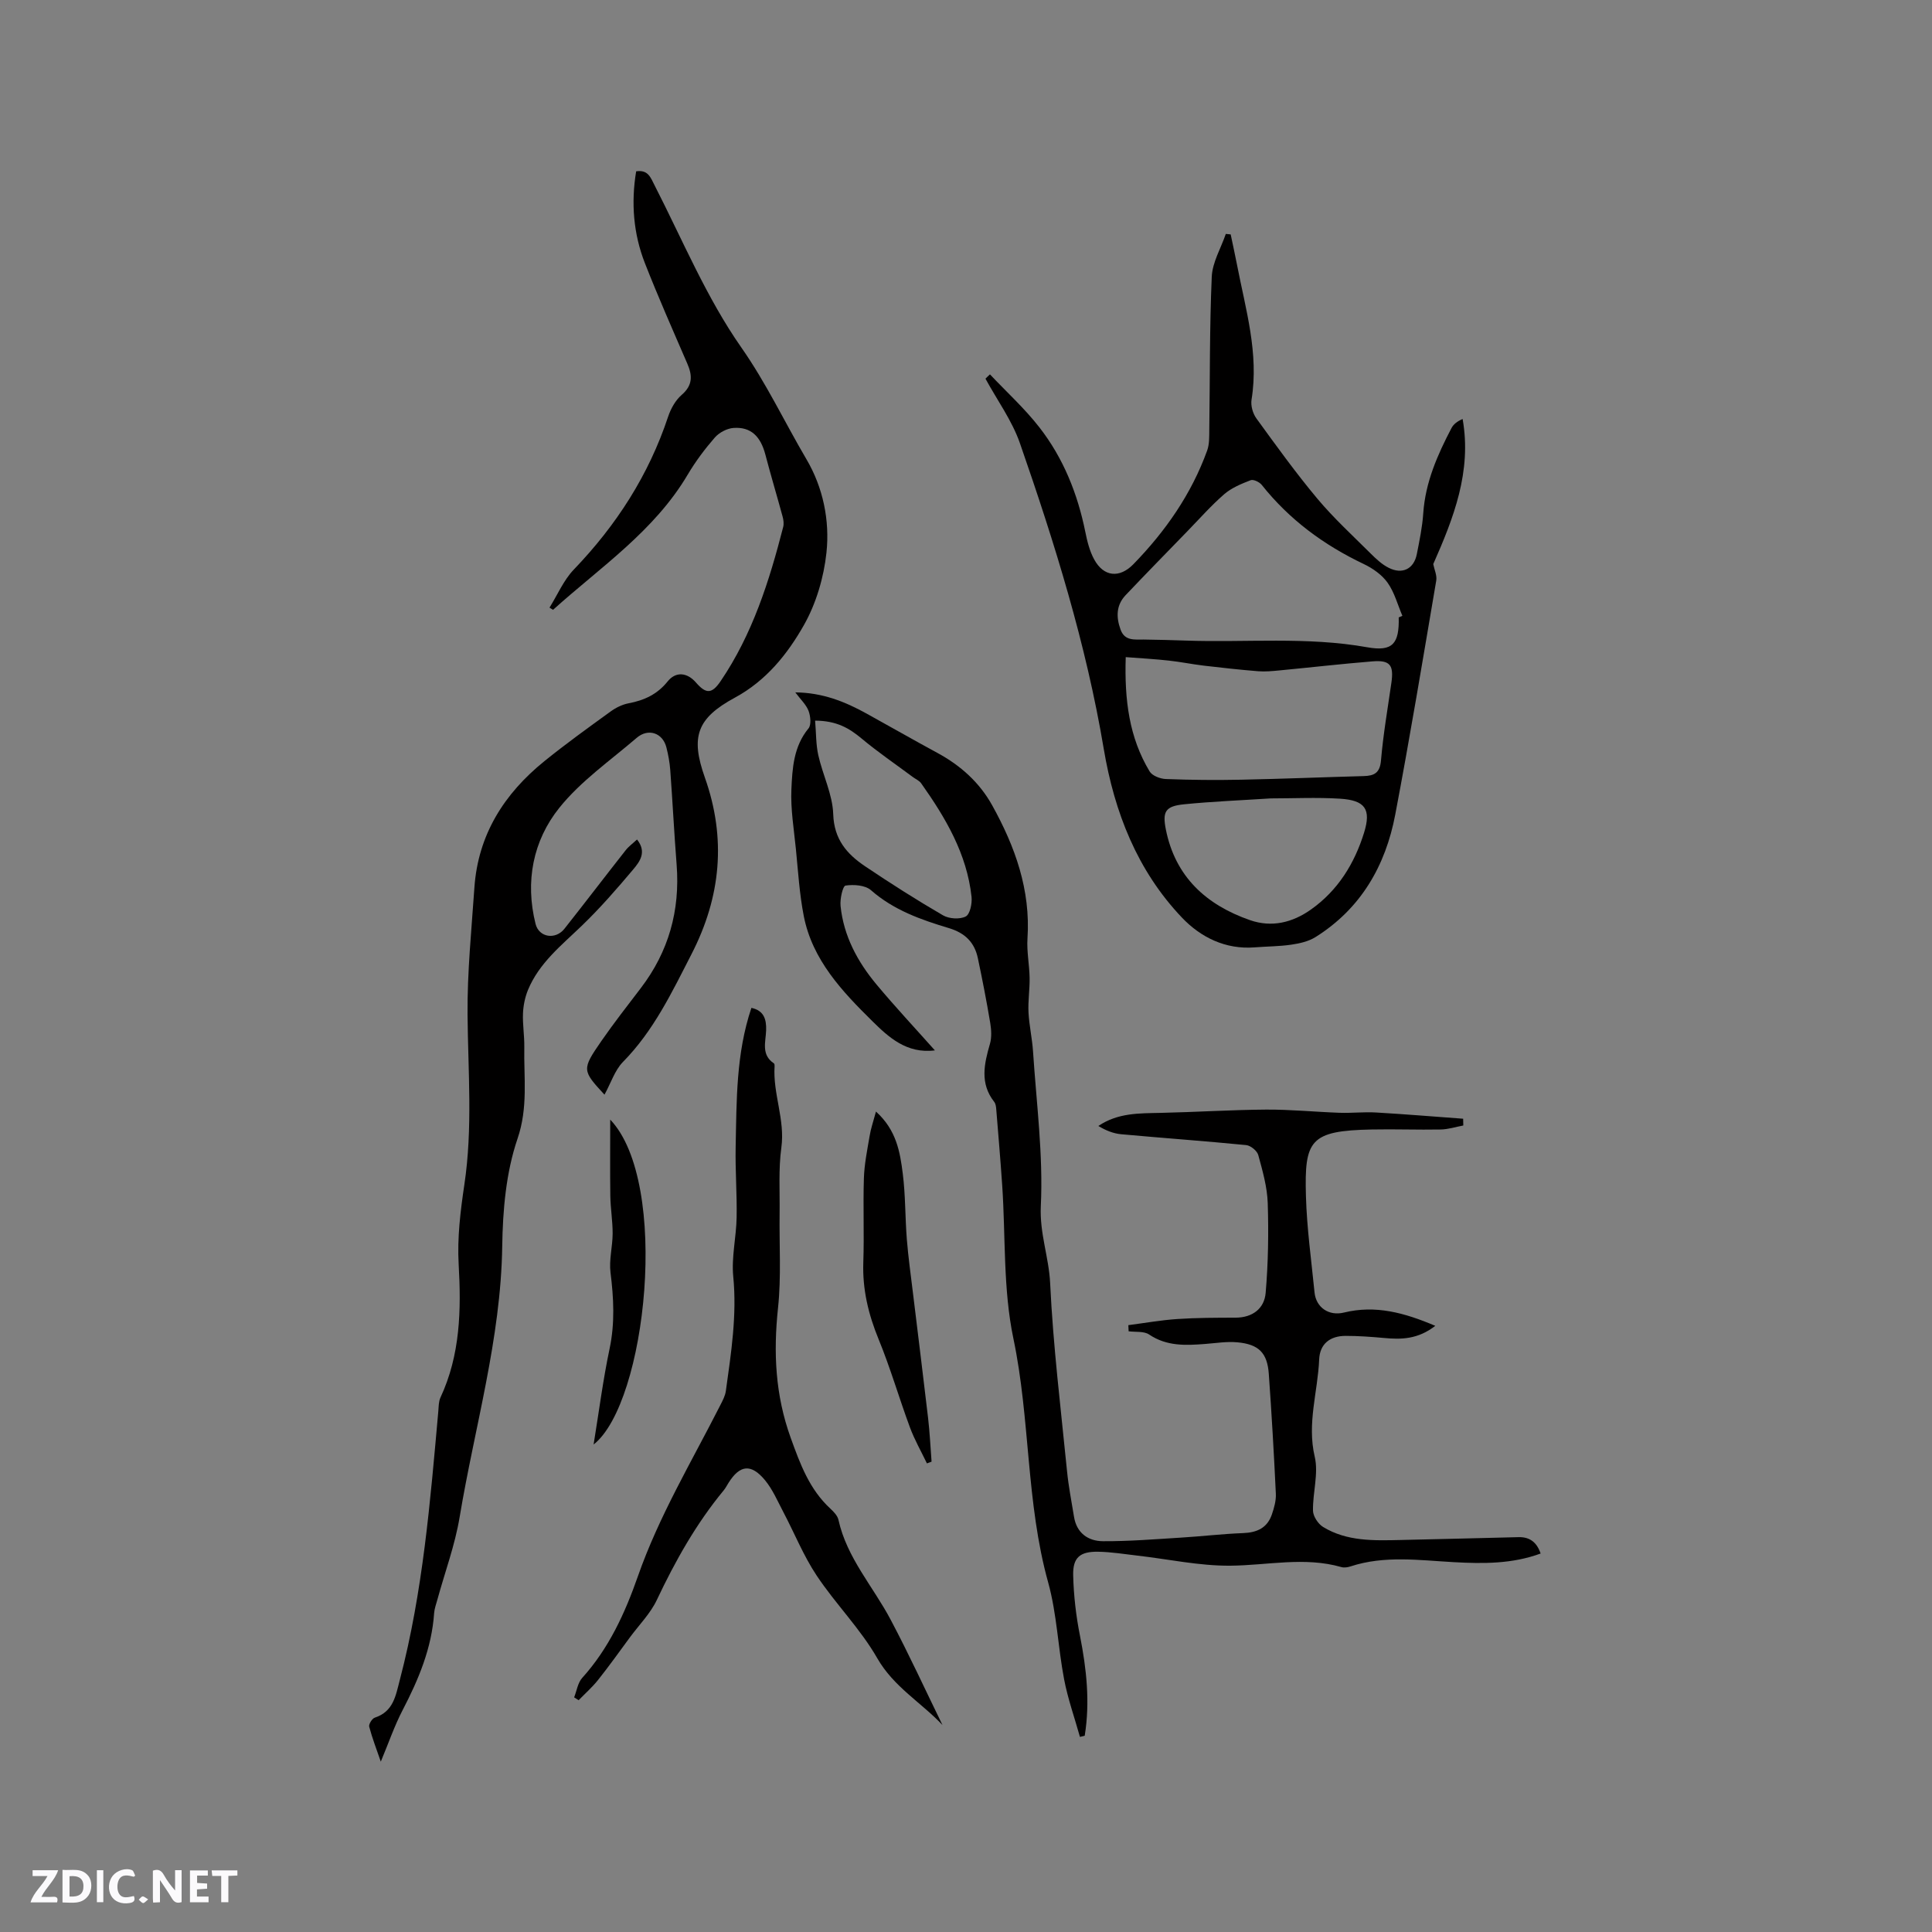 <svg enable-background="new 0 0 400 400" viewBox="0 0 400 400" xmlns="http://www.w3.org/2000/svg"><rect x="0" y="0" width="400" height="400" fill="#808080" stroke="none"/><g fill="#fbfafc"><path d="m37.59 393.81c-.92.31-1.52.05-2-.78-.7-1.2-1.52-2.34-2.47-3.78v4.59c-.55.03-.95.05-1.41.07-.03-.37-.06-.64-.06-.91 0-1.91 0-3.81 0-5.7 1.13-.41 1.77-.03 2.29.91.62 1.11 1.38 2.14 2.31 3.19v-4.2h1.35v6.61z"/><path d="m12.94 393.88v-6.75c1.9.19 3.93-.54 5.37 1.29.8 1.01.78 2.88.03 3.97-1.37 1.97-3.4 1.51-5.4 1.49m1.45-1.22c2.04.12 2.92-.58 2.89-2.21-.03-1.51-.98-2.19-2.89-2z"/><path d="m11.81 393.87h-5.49c.68-2.18 2.47-3.48 3.51-5.45h-3.08v-1.21h5.29c-.71 2.13-2.44 3.48-3.47 5.51.86 0 1.63.04 2.39-.01.79-.05 1.14.21.85 1.16"/><path d="m39.33 393.86v-6.61h3.7v1.07h-2.22v1.52c.68.04 1.34.09 2.07.13v1.07c-.72.05-1.38.09-2.1.14v1.48h2.4v1.19h-3.85z"/><path d="m27.71 388.56c-1.15-.3-2.46-.61-3.1.64-.37.73-.41 1.93-.06 2.67.63 1.35 1.99.93 3.17.68.35.94-.01 1.32-.93 1.46-1.62.25-3.05-.27-3.76-1.48-.73-1.24-.6-3.03.31-4.17.88-1.11 2.71-1.7 4-1.16.32.13.44.74.65 1.12-.1.08-.19.16-.28.24"/><path d="m49.15 387.24v1.07c-.59.02-1.17.05-1.87.08v5.44h-1.48v-5.44h-1.85c-.05-.4-.08-.73-.13-1.15z"/><path d="m20.06 387.21h1.33v6.62h-1.33z"/><path d="m30.68 393.25c-.49.38-.8.79-1.05.76-.32-.05-.6-.45-.9-.7.26-.24.51-.64.8-.67.29-.04.62.3 1.15.61"/></g><path d="m233.61 274.36c3.37-.44 6.73-1.04 10.12-1.27 4.01-.27 8.05-.27 12.07-.28 3.54-.01 5.96-1.89 6.24-5.12.53-6.18.63-12.42.43-18.61-.11-3.34-1.07-6.68-1.96-9.94-.24-.88-1.58-1.97-2.5-2.06-8.62-.85-17.27-1.46-25.9-2.25-1.62-.15-3.19-.79-4.71-1.71 4.08-2.75 8.49-2.61 12.89-2.71 7.29-.16 14.58-.63 21.86-.68 5.06-.03 10.12.48 15.19.66 2.52.09 5.05-.21 7.56-.06 6.02.35 12.02.85 18.03 1.29.01.47.02.93.03 1.4-1.56.29-3.11.8-4.67.83-4.77.09-9.54-.1-14.3 0-12.8.25-13.94 2.21-13.61 13.79.19 6.66 1.12 13.3 1.78 19.94.31 3.12 2.97 4.94 6.09 4.17 6.51-1.59 12.46.01 18.91 2.75-3.61 2.81-7.07 2.85-10.65 2.51-2.63-.24-5.27-.43-7.91-.43-3.26 0-5.35 1.69-5.48 4.88-.28 6.7-2.55 13.21-.92 20.14.82 3.49-.43 7.44-.36 11.17.02 1.16 1.06 2.74 2.09 3.37 4.94 3.02 10.53 2.82 16.04 2.7 8.15-.17 16.3-.4 24.45-.59 2.29-.05 3.76 1.05 4.55 3.39-5.9 2.17-11.9 2.12-17.94 1.79-7.17-.39-14.36-1.44-21.43.88-.58.19-1.3.3-1.87.14-7.67-2.2-15.35-.35-23.03-.29-6.38.05-12.77-1.35-19.15-2.08-2.73-.31-5.47-.77-8.21-.81-3.73-.06-5.24 1.19-5.15 4.87.1 4.19.59 8.43 1.41 12.54 1.36 6.89 2.1 13.73.98 20.68-.33.08-.66.17-.99.25-1.11-3.98-2.51-7.9-3.28-11.94-1.27-6.65-1.5-13.56-3.3-20.05-4.6-16.54-3.69-33.79-7.2-50.5-2.15-10.26-1.6-21.08-2.31-31.64-.36-5.29-.81-10.57-1.24-15.85-.04-.51-.12-1.12-.42-1.5-3.01-3.83-2.08-7.87-.88-12.02.38-1.33.29-2.9.06-4.3-.75-4.49-1.62-8.96-2.56-13.41-.69-3.27-2.62-5.22-5.99-6.24-5.76-1.73-11.44-3.72-16.15-7.86-1.19-1.04-3.56-1.21-5.26-.95-.58.09-1.18 2.79-1.03 4.23.64 6.2 3.5 11.51 7.41 16.21 3.85 4.62 7.96 9.01 12.12 13.68-5.9.76-9.7-2.85-12.97-6.07-6.23-6.14-12.41-12.67-14.18-21.76-.89-4.55-1.17-9.23-1.63-13.87-.41-4.11-1.11-8.24-.93-12.34.19-4.37.46-8.89 3.54-12.62.61-.74.42-2.55.01-3.64-.5-1.3-1.64-2.34-2.74-3.82 5.65.05 10.28 1.92 14.74 4.38 4.91 2.71 9.78 5.5 14.71 8.17 4.77 2.59 8.69 6.1 11.32 10.85 4.74 8.54 7.96 17.5 7.3 27.53-.18 2.71.4 5.47.44 8.21.04 2.37-.35 4.75-.23 7.11.14 2.71.76 5.39.94 8.11.7 10.67 2.12 21.39 1.61 32.01-.27 5.63 1.67 10.56 1.93 15.94.62 13.01 2.21 25.97 3.5 38.94.31 3.16.93 6.28 1.44 9.42.54 3.39 2.93 5.05 5.99 5.07 5.37.03 10.75-.41 16.12-.74 4.31-.26 8.62-.78 12.93-.94 2.86-.11 4.97-1.08 5.92-3.84.47-1.37.9-2.88.83-4.31-.39-8.28-.87-16.56-1.46-24.83-.31-4.33-2.08-6.12-6.52-6.52-2.18-.2-4.43.17-6.64.34-4.03.31-7.96.51-11.61-1.95-1.08-.73-2.82-.48-4.25-.67-.03-.43-.05-.85-.06-1.27zm-64.85-125.16c.22 2.56.16 4.92.66 7.16.92 4.11 2.96 8.11 3.09 12.21.17 5.22 2.84 8.26 6.62 10.8 5.27 3.54 10.62 6.95 16.11 10.14 1.26.73 3.47.87 4.7.24.89-.45 1.35-2.7 1.21-4.06-.97-8.92-5.38-16.38-10.43-23.51-.4-.57-1.16-.88-1.75-1.32-3.54-2.64-7.2-5.13-10.59-7.96-2.53-2.11-5.13-3.68-9.62-3.7z" fill="#010000"/><path d="m125.15 226.64c-4.64-5.03-4.72-5.21-.64-11.11 2.59-3.74 5.4-7.33 8.16-10.95 5.77-7.56 8.15-16.07 7.42-25.54-.51-6.53-.84-13.07-1.32-19.61-.12-1.58-.41-3.16-.8-4.69-.76-3.01-3.76-4.04-6.16-1.97-5.47 4.7-11.57 8.94-16.01 14.48-5.46 6.81-7.11 15.28-4.92 24.03.71 2.83 4.14 3.34 5.98 1.01 4.26-5.39 8.43-10.86 12.68-16.26.62-.79 1.48-1.41 2.35-2.22 2.07 2.6.56 4.58-.76 6.16-3.4 4.04-6.88 8.04-10.68 11.7-4.21 4.05-8.82 7.7-11.13 13.27-.62 1.51-.97 3.22-1.04 4.85-.1 2.32.31 4.66.27 6.99-.12 6.34.82 12.49-1.41 19-2.38 6.98-3.05 14.79-3.16 22.26-.28 19.15-5.71 37.41-8.82 56.07-.96 5.79-3.05 11.39-4.61 17.09-.25.92-.6 1.84-.67 2.78-.49 7.24-3.21 13.71-6.51 20.06-1.7 3.26-2.9 6.79-4.53 10.69-.89-2.58-1.78-4.88-2.4-7.24-.13-.51.59-1.67 1.14-1.86 3.88-1.28 4.33-4.5 5.21-7.87 4.78-18.24 6.29-36.93 7.96-55.6.08-.95.06-1.98.44-2.81 4.12-8.84 4.31-18.11 3.77-27.64-.31-5.45.37-11.01 1.18-16.44 1.76-11.74.76-23.47.66-35.23-.07-8.75.82-17.52 1.42-26.28.76-10.95 6.16-19.43 14.49-26.17 4.44-3.59 9.09-6.94 13.72-10.29 1.08-.79 2.41-1.44 3.71-1.69 3.24-.61 5.94-1.85 8.09-4.53 1.7-2.12 4.06-1.85 5.86.23 2.11 2.43 3.31 2.36 5.11-.29 6.59-9.71 10.07-20.69 12.95-31.91.17-.67.07-1.47-.12-2.16-1.16-4.27-2.44-8.52-3.56-12.8-1-3.82-3.01-5.8-6.59-5.55-1.35.09-2.98.95-3.88 1.98-2.08 2.39-4.01 4.97-5.62 7.69-6.94 11.73-18.09 19.16-27.88 27.99-.24-.15-.49-.3-.73-.46 1.66-2.65 2.92-5.68 5.04-7.89 8.81-9.17 15.5-19.55 19.52-31.65.55-1.65 1.52-3.39 2.8-4.5 2.32-2 2.24-4.02 1.16-6.5-2.98-6.89-6.02-13.76-8.76-20.75-2.4-6.12-2.9-12.52-1.82-19.04 2.52-.37 2.99 1.31 3.85 2.97 5.78 11.29 10.71 23.2 17.92 33.5 5.2 7.43 8.97 15.47 13.49 23.15 3.43 5.82 4.85 12.66 4.14 19.32-.55 5.15-2.14 10.55-4.68 15.03-3.41 6.01-7.8 11.49-14.28 15-7.88 4.27-9.21 8.09-6.22 16.53 4.48 12.63 3.33 24.7-2.74 36.53-4.06 7.91-7.86 15.93-14.25 22.4-1.67 1.74-2.47 4.35-3.79 6.74z" fill="#010000"/><path d="m204.96 77.51c3.44 3.65 7.19 7.05 10.25 10.99 4.94 6.35 7.89 13.71 9.49 21.61.39 1.95.89 3.97 1.83 5.7 1.98 3.65 5.27 3.94 8.13 1 6.65-6.83 12.01-14.52 15.27-23.53.48-1.32.42-2.86.44-4.3.15-10.56.05-21.13.51-31.67.13-3 1.9-5.92 2.91-8.88.34.03.67.06 1.01.1.44 2.1.9 4.19 1.31 6.29 1.78 9.22 4.56 18.32 3.01 27.92-.2 1.22.25 2.85.99 3.87 4.09 5.63 8.16 11.29 12.63 16.63 3.39 4.05 7.32 7.65 11.07 11.39 1.11 1.1 2.31 2.23 3.69 2.92 2.84 1.45 5.24.24 5.84-2.83.55-2.8 1.14-5.62 1.33-8.46.44-6.41 2.94-12.08 5.85-17.64.41-.78 1.16-1.38 2.3-1.87 1.92 10.88-1.88 20.53-6.08 30.04.22 1.14.8 2.34.62 3.41-2.75 16.17-5.43 32.35-8.49 48.46-2.01 10.59-7.12 19.46-16.49 25.34-1.44.91-3.29 1.33-5.01 1.58-2.51.37-5.07.36-7.6.56-6.06.48-11.2-2.1-15.06-6.16-9.26-9.73-13.98-21.8-16.19-34.93-3.64-21.69-10.16-42.6-17.36-63.3-1.64-4.71-4.72-8.91-7.13-13.35.29-.3.61-.59.93-.89zm84.63 50.32c.25-.11.51-.22.76-.33-.99-2.31-1.64-4.85-3.06-6.85-1.17-1.65-3.08-2.99-4.95-3.88-8.26-3.93-15.4-9.19-21.11-16.38-.47-.59-1.72-1.19-2.29-.97-1.92.74-3.94 1.57-5.47 2.89-2.71 2.35-5.11 5.08-7.62 7.66-4.28 4.41-8.58 8.8-12.81 13.26-1.97 2.08-1.97 4.56-1.04 7.12.86 2.39 2.89 2.04 4.79 2.06 2.86.04 5.72.11 8.57.21 12.57.45 25.19-.85 37.72 1.39 5.25.94 6.64-.73 6.51-6.18zm-56.52 8.22c-.28 8.88.71 16.64 4.95 23.67.54.9 2.2 1.53 3.37 1.57 5.19.2 10.38.25 15.57.14 8.46-.17 16.93-.52 25.39-.75 2.2-.06 3.35-.67 3.57-3.25.46-5.37 1.38-10.71 2.15-16.05.53-3.68-.26-4.75-3.92-4.45-6.42.52-12.83 1.26-19.24 1.87-1.47.14-2.96.29-4.43.17-3.77-.3-7.52-.72-11.28-1.16-2.41-.29-4.79-.78-7.2-1.04-2.84-.32-5.7-.47-8.93-.72zm30.03 29.25c-6.15.4-12.07.63-17.95 1.22-3.86.39-4.52 1.48-3.77 5.23 1.96 9.8 8.37 15.61 17.43 18.76 4.47 1.55 8.76.53 12.62-2.21 5.59-3.96 9-9.52 10.98-15.88 1.53-4.91.21-6.73-4.97-7.06-4.84-.3-9.72-.06-14.34-.06z" fill="#010000"/><path d="m195.13 357.15c-4.38-4.65-10.1-7.89-13.5-13.83-3.49-6.1-8.63-11.23-12.55-17.12-2.74-4.11-4.6-8.79-6.92-13.19-1.18-2.24-2.2-4.65-3.79-6.57-2.87-3.45-5.19-3.15-7.52.54-.34.54-.63 1.12-1.03 1.6-5.69 6.89-10.01 14.59-13.82 22.65-1.33 2.82-3.66 5.16-5.55 7.72-2.19 2.97-4.33 5.98-6.63 8.87-1.2 1.51-2.67 2.8-4.02 4.19-.31-.2-.62-.39-.93-.59.54-1.36.75-3.01 1.67-4.03 5.53-6.12 8.86-13.42 11.53-21.04 4.36-12.47 11.14-23.75 17.07-35.44.47-.93 1-1.91 1.14-2.92 1.09-7.86 2.32-15.68 1.53-23.72-.39-4.01.63-8.14.7-12.23.09-4.86-.3-9.72-.2-14.57.2-9.63.07-19.31 3.26-28.8 2.58.55 3.12 2.34 3.05 4.63-.08 2.41-1.08 5.07 1.61 6.86.13.08.15.4.14.6-.38 5.67 2.2 11.04 1.4 16.84-.61 4.46-.3 9.06-.36 13.59-.09 6.54.36 13.14-.33 19.62-.98 9.21-.57 18.02 2.62 26.86 1.97 5.46 3.88 10.68 8.24 14.7.68.63 1.46 1.44 1.65 2.29 1.74 7.9 7.2 13.83 10.83 20.72 3.79 7.15 7.16 14.51 10.71 21.77z" fill="#010000"/><path d="m181.36 230.14c4.25 3.84 4.99 8.4 5.55 12.86.57 4.49.48 9.06.84 13.58.3 3.75.83 7.48 1.28 11.22 1.04 8.59 2.12 17.18 3.12 25.78.35 3 .49 6.03.72 9.04-.32.12-.64.24-.96.36-1.19-2.48-2.57-4.89-3.52-7.46-2.24-6.04-4.03-12.26-6.47-18.21-2.13-5.18-3.38-10.37-3.18-15.99.2-5.79-.07-11.59.12-17.37.09-2.92.69-5.83 1.18-8.72.24-1.53.76-3 1.32-5.09z" fill="#010000"/><path d="m126.34 231.8c12.42 13.02 7.52 58.66-3.44 67.27 1.1-6.74 1.94-13.35 3.31-19.84 1.12-5.3.85-10.46.19-15.76-.33-2.63.43-5.37.44-8.07.01-2.6-.44-5.2-.48-7.81-.07-5.12-.02-10.25-.02-15.79z" fill="#010000"/></svg>